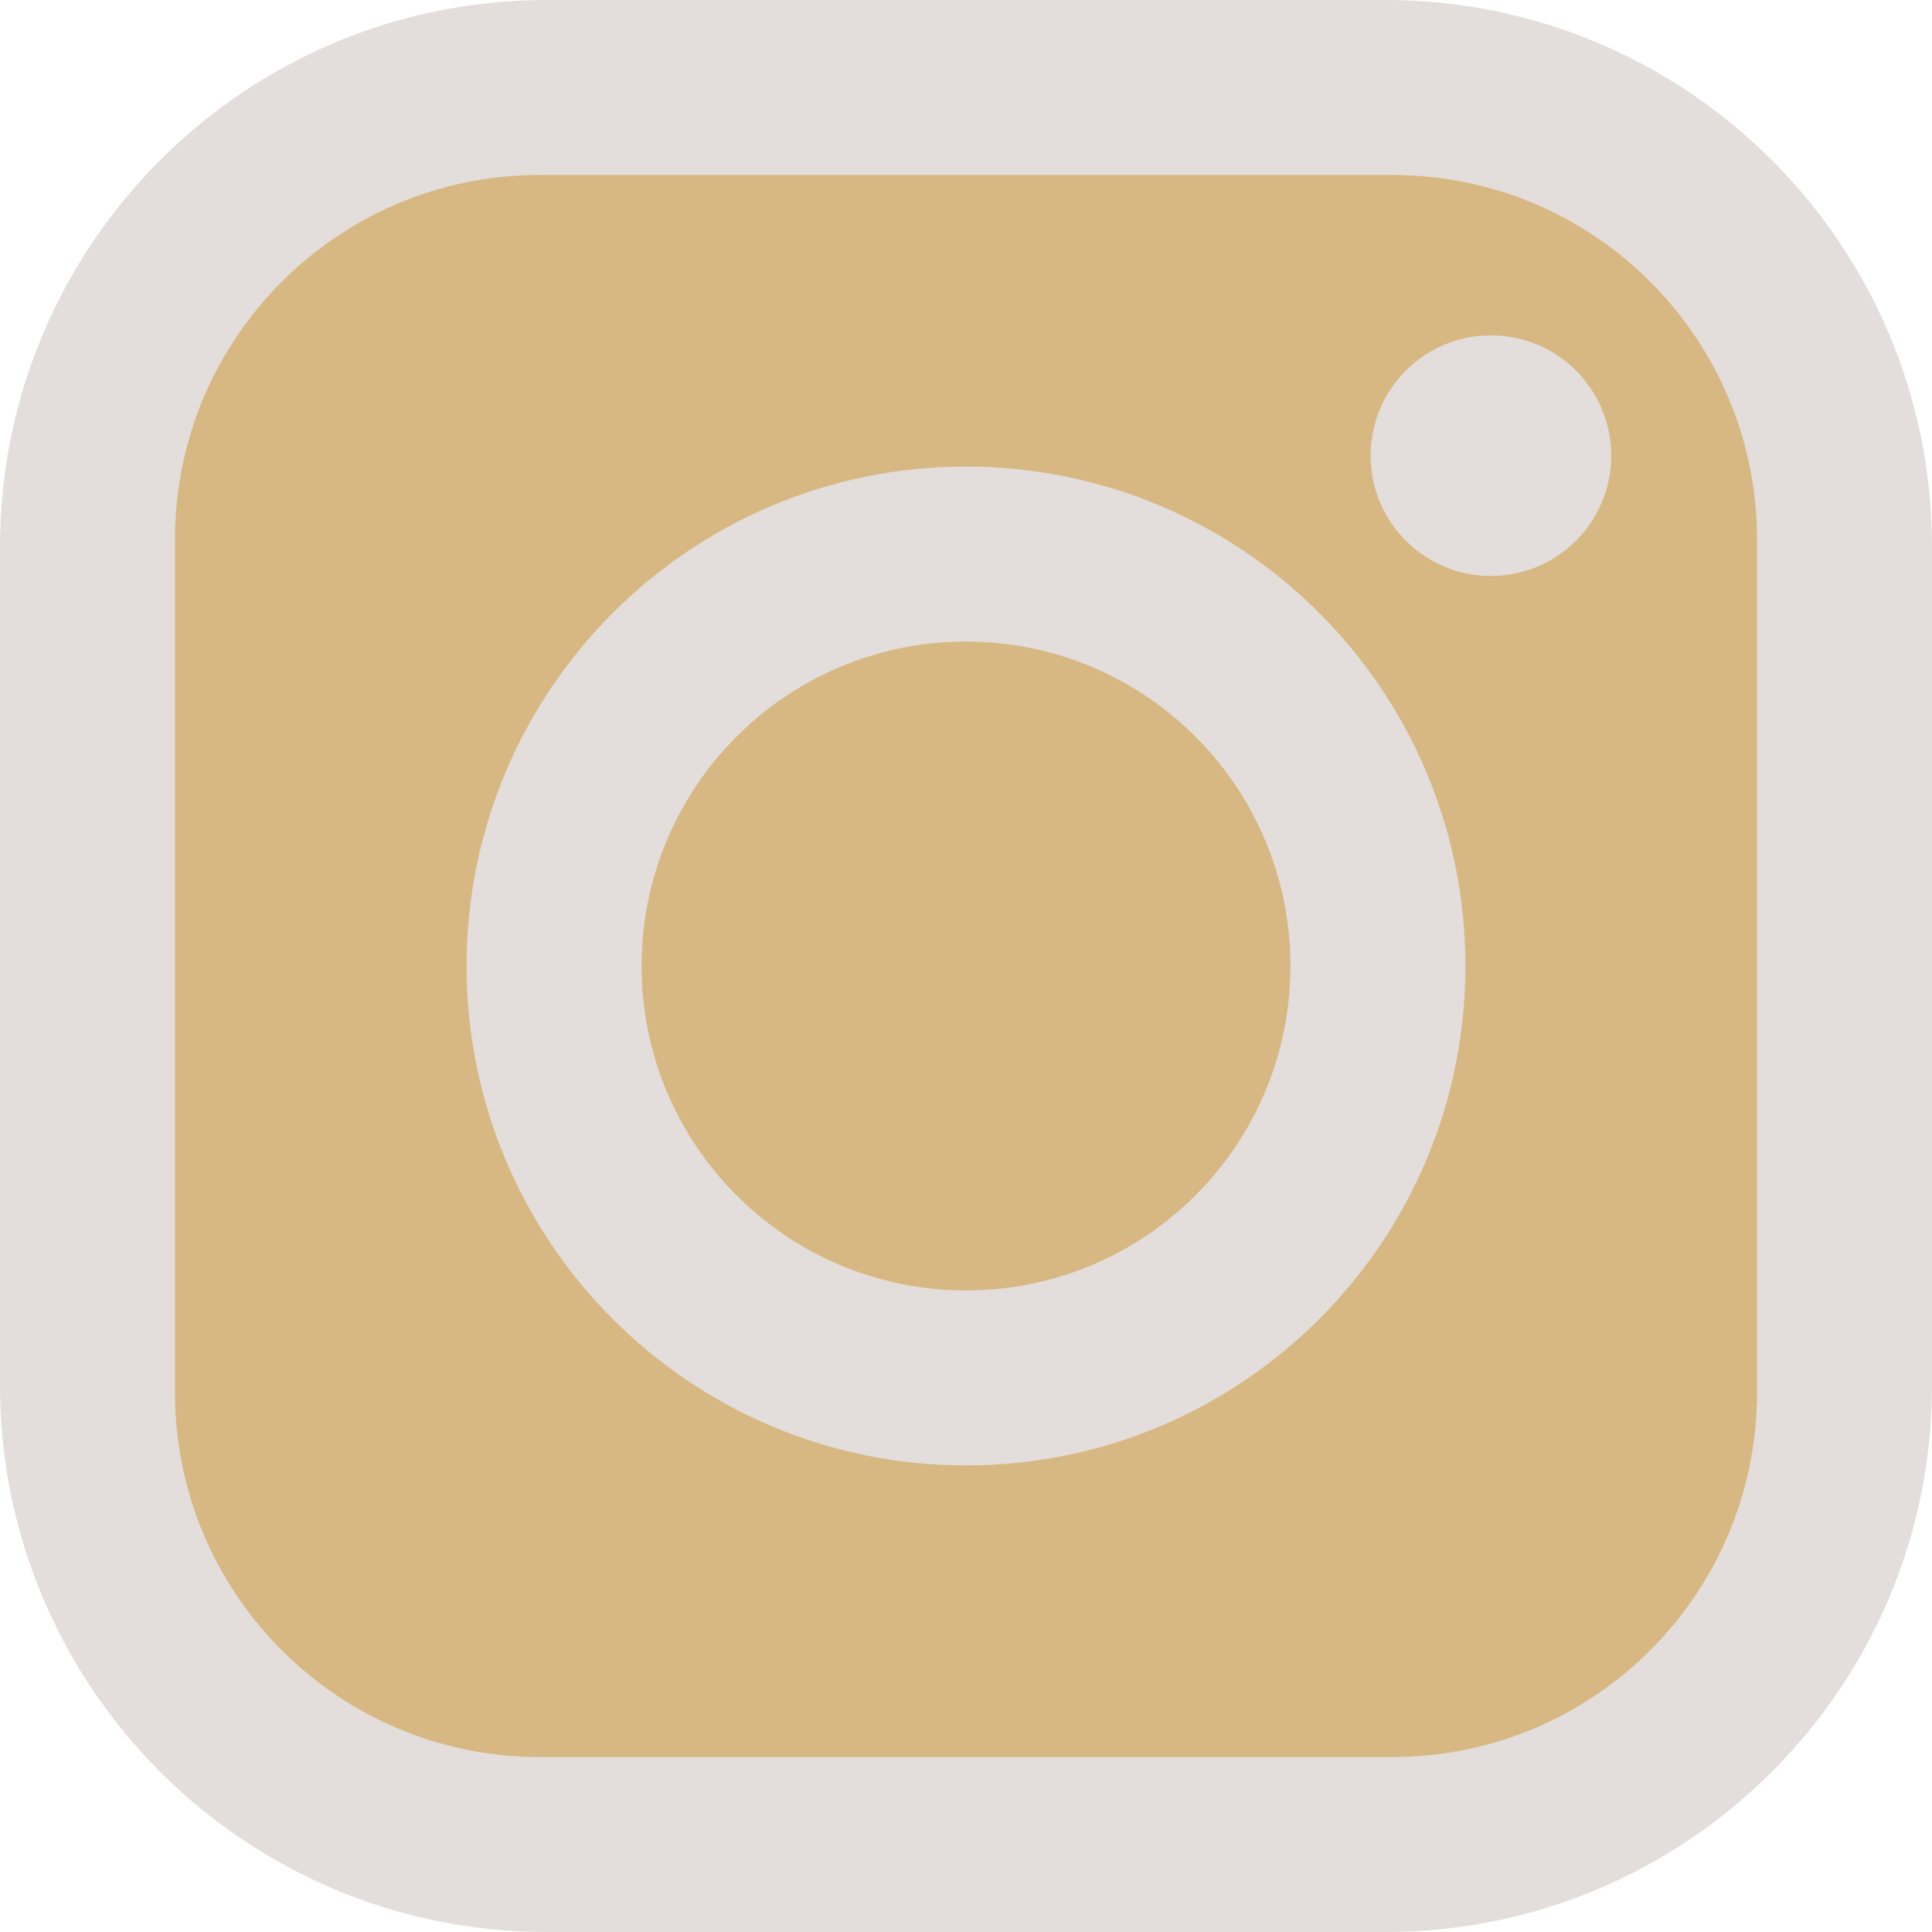 <svg width="265" height="265" viewBox="0 0 265 265" fill="none" xmlns="http://www.w3.org/2000/svg">
<path d="M0 75C0 33.579 33.579 0 75 0H190C231.421 0 265 33.579 265 75V190C265 231.421 231.421 265 190 265H75C33.579 265 0 231.421 0 190V75Z" fill="#E3DEDB"/>
<path d="M24 74C24 46.386 46.386 24 74 24H191C218.614 24 241 46.386 241 74V191C241 218.614 218.614 241 191 241H74C46.386 241 24 218.614 24 191V74Z" fill="#D7B882"/>
<path d="M201 132.5C201 170.332 170.332 201 132.5 201C94.668 201 64 170.332 64 132.5C64 94.668 94.668 64 132.5 64C170.332 64 201 94.668 201 132.5Z" fill="#E3DEDB"/>
<path d="M177 132.5C177 157.077 157.077 177 132.5 177C107.923 177 88 157.077 88 132.5C88 107.923 107.923 88 132.5 88C157.077 88 177 107.923 177 132.5Z" fill="#D7B882"/>
<path d="M221 62.5C221 71.613 213.613 79 204.5 79C195.387 79 188 71.613 188 62.5C188 53.387 195.387 46 204.5 46C213.613 46 221 53.387 221 62.5Z" fill="#E3DEDB"/>
</svg>
